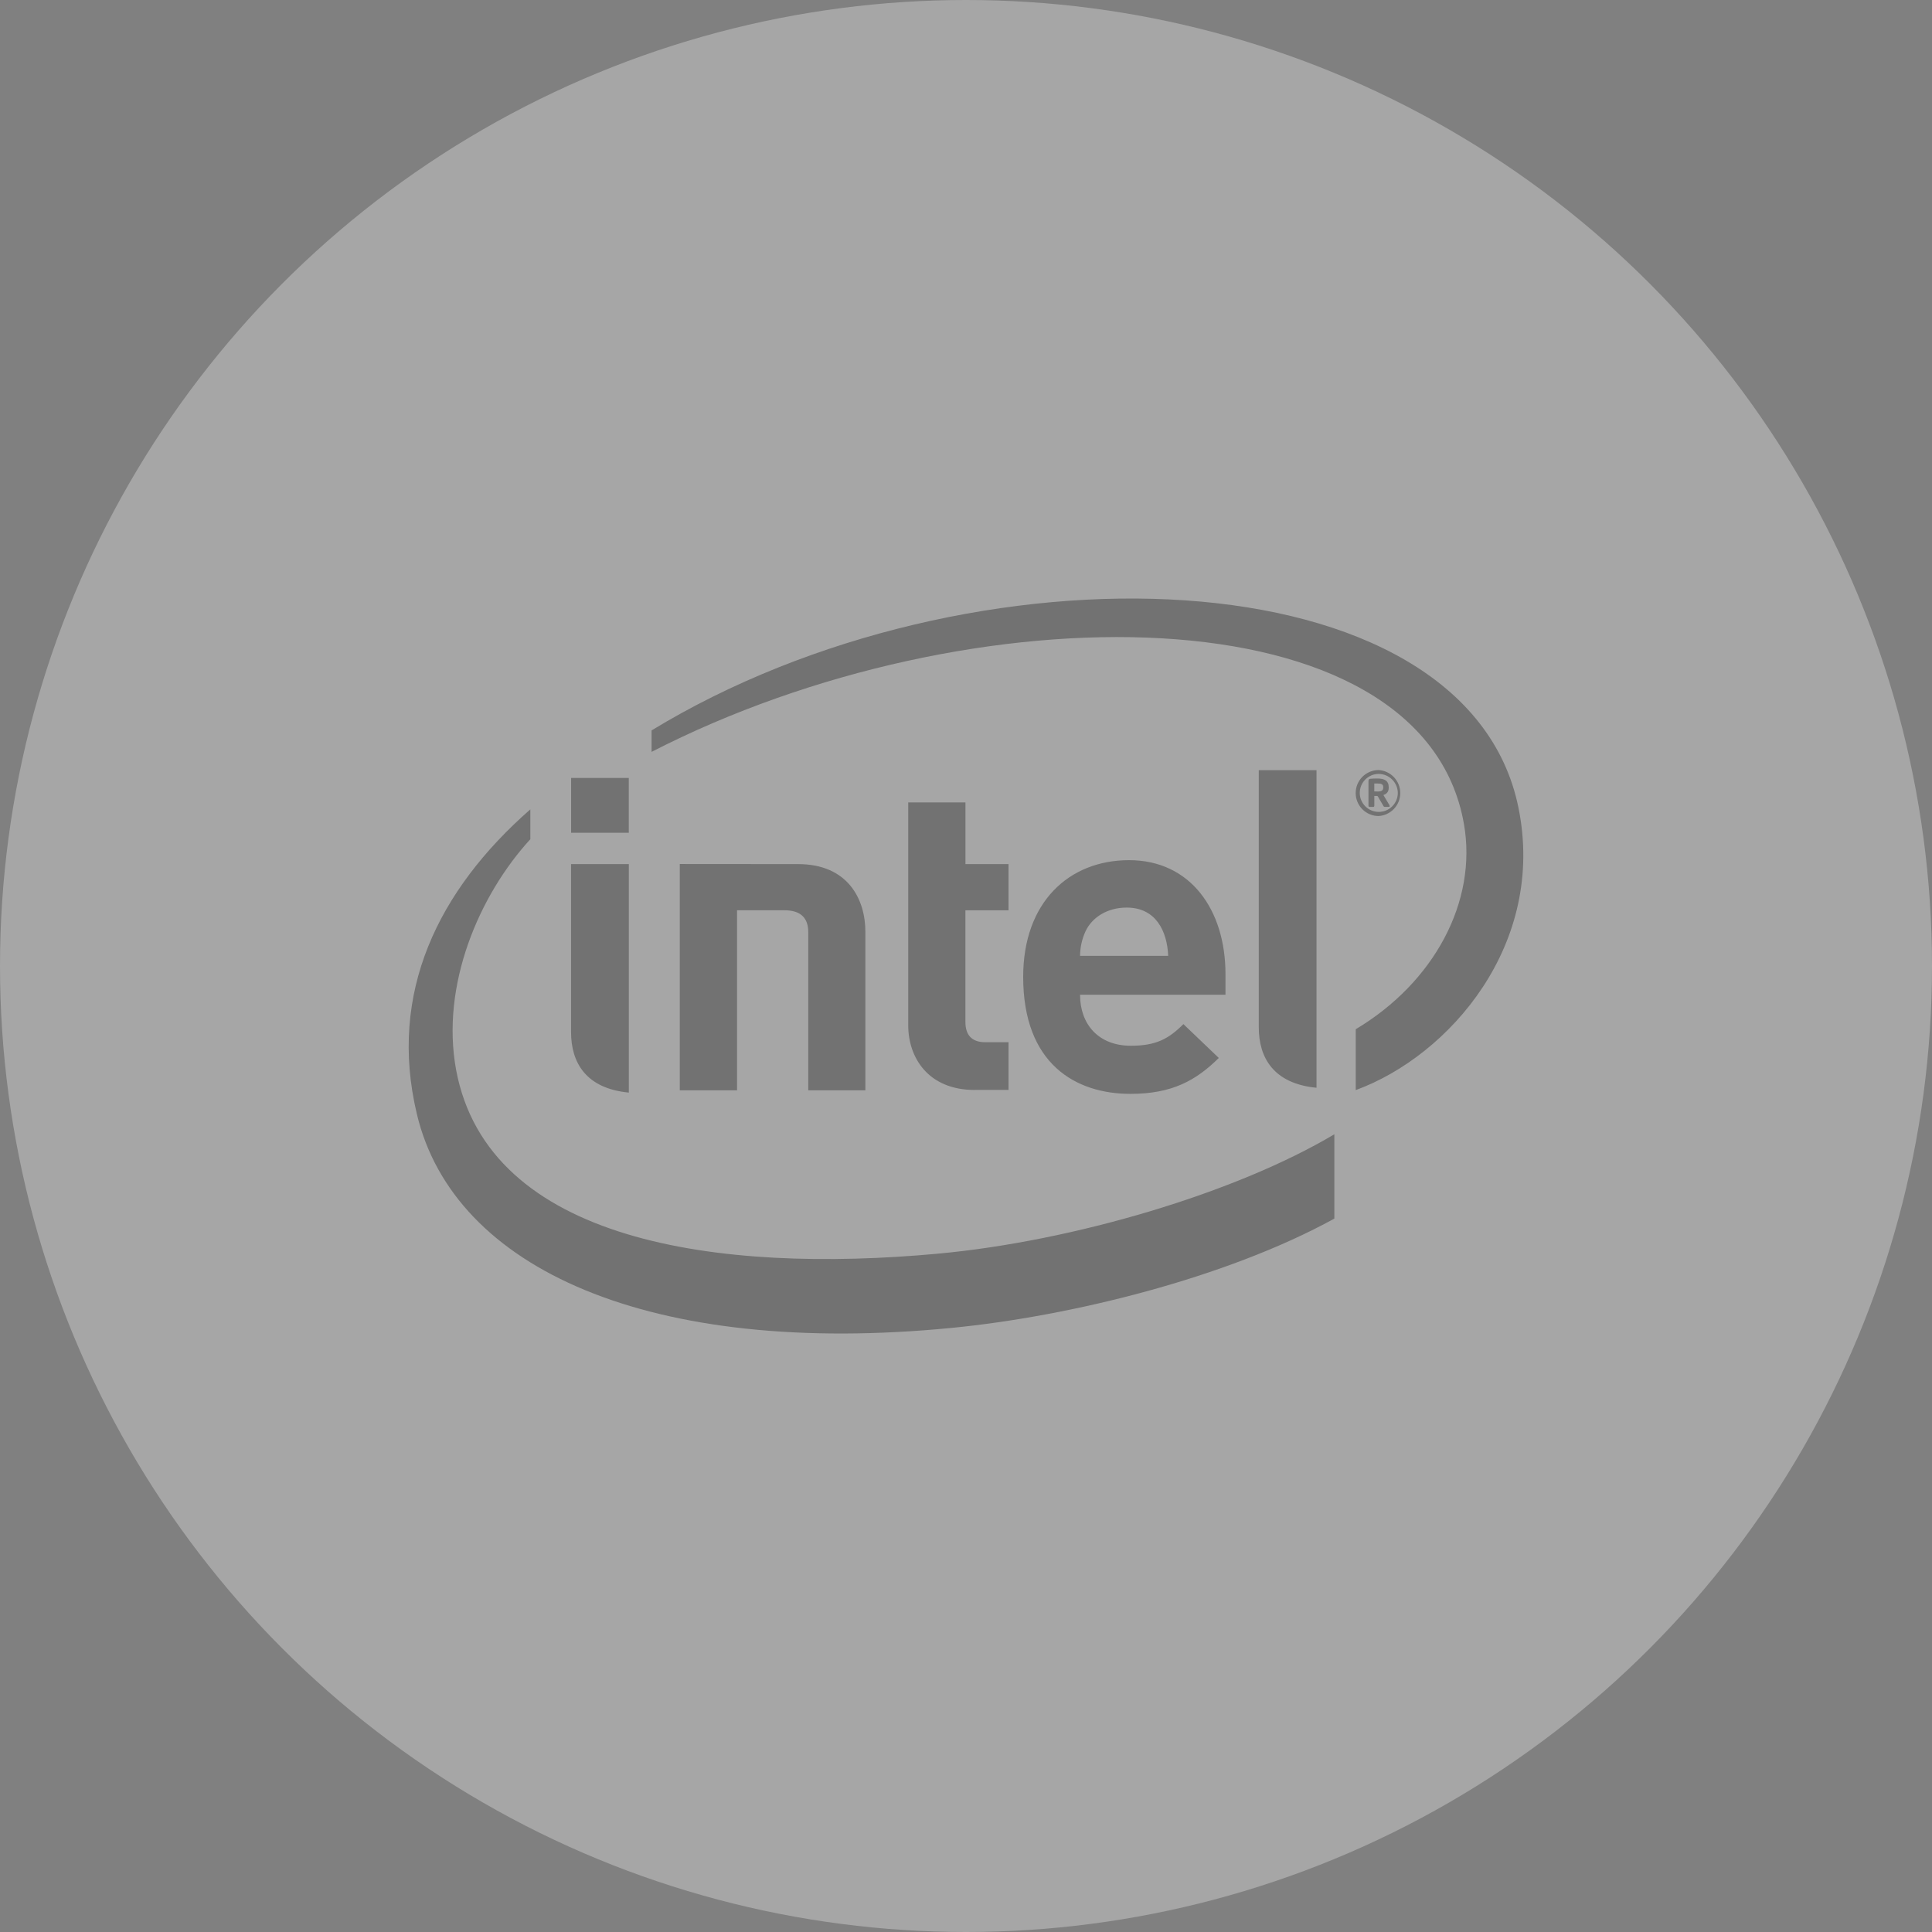 <svg preserveAspectRatio="none" width="100%" height="100%" overflow="visible" style="display: block;" viewBox="0 0 104 104" fill="none" xmlns="http://www.w3.org/2000/svg">
<rect x="0" y="0" width="104" height="104" fill="#808080" stroke="none"/>
<g id="Frame 47674" opacity="0.3">
<circle id="Ellipse 12" cx="52" cy="52" r="52" fill="white"/>
<g id="Frame" clip-path="url(#clip0_271_162)">
<path id="Vector" d="M39.675 49V58.693H36.593V46.51L42.96 46.515C45.66 46.515 46.583 48.425 46.583 50.155V58.693H43.508V50.173C43.508 49.445 43.135 49 42.225 49H39.675ZM60.648 48.855C59.593 48.855 58.778 49.395 58.435 50.13C58.243 50.546 58.143 50.998 58.14 51.455H62.885C62.828 50.13 62.228 48.855 60.648 48.855ZM58.14 53.555C58.14 55.128 59.123 56.293 60.875 56.293C62.235 56.293 62.913 55.918 63.703 55.128L65.608 56.95C64.39 58.153 63.105 58.883 60.853 58.883C57.903 58.883 55.078 57.275 55.078 52.583C55.078 48.57 57.54 46.303 60.78 46.303C64.068 46.303 65.968 48.96 65.968 52.44V53.548H58.14V53.555ZM52.47 58.673C49.96 58.673 48.89 56.925 48.89 55.195V43.195H51.97V46.513H54.29V49.003H51.968V55.003C51.968 55.713 52.305 56.103 53.04 56.103H54.29V58.67H52.47V58.673ZM33.848 44.828H30.743V41.878H33.848V44.828ZM33.855 58.815C31.53 58.595 30.74 57.188 30.74 55.553V46.515H33.85V58.825L33.855 58.815ZM70.868 58.555C68.545 58.33 67.76 56.925 67.76 55.298V41.46H70.868V58.56V58.555ZM81.735 43.46C78.923 29.728 52.255 28.858 35.075 39.318V40.473C52.238 31.653 76.585 31.703 78.803 44.348C79.543 48.535 77.188 52.893 72.98 55.403V58.68C78.043 56.825 83.243 50.813 81.735 43.46ZM50.495 67.485C38.64 68.58 26.28 66.858 24.553 57.593C23.71 53.025 25.795 48.18 28.548 45.175V43.568C23.58 47.925 20.885 53.443 22.438 59.96C24.418 68.323 35.025 73.058 51.21 71.483C57.618 70.86 66 68.798 71.828 65.598V61.058C66.538 64.21 57.785 66.813 50.495 67.485Z" fill="#505050"/>
<path id="Vector_2" d="M74.46 42.375C74.46 42.225 74.368 42.177 74.17 42.177H73.978V42.602L74.17 42.607C74.368 42.607 74.46 42.545 74.46 42.397V42.375ZM74.76 43.432H74.533C74.51 43.432 74.488 43.422 74.48 43.402L74.168 42.87C74.16 42.857 74.135 42.845 74.12 42.845H73.98V43.375C73.98 43.405 73.958 43.437 73.923 43.437H73.718C73.69 43.437 73.665 43.402 73.665 43.375V42.042C73.665 41.97 73.695 41.93 73.76 41.922C73.885 41.91 74.013 41.907 74.14 41.907C74.52 41.907 74.755 42.022 74.755 42.377V42.402C74.755 42.627 74.64 42.74 74.47 42.797L74.795 43.345C74.795 43.36 74.808 43.375 74.808 43.39C74.813 43.407 74.798 43.432 74.76 43.432ZM74.215 41.66C74.081 41.66 73.948 41.687 73.824 41.739C73.7 41.791 73.588 41.867 73.493 41.962C73.302 42.154 73.196 42.415 73.197 42.686C73.198 42.957 73.306 43.217 73.499 43.408C73.691 43.599 73.952 43.706 74.223 43.705C74.493 43.704 74.751 43.597 74.942 43.407C75.134 43.217 75.243 42.96 75.245 42.69C75.243 42.417 75.134 42.157 74.942 41.964C74.749 41.771 74.488 41.662 74.215 41.66ZM74.215 43.927C73.887 43.928 73.572 43.798 73.34 43.566C73.108 43.334 72.977 43.019 72.977 42.691C72.976 42.363 73.106 42.048 73.338 41.816C73.57 41.583 73.885 41.453 74.213 41.452H74.215C74.53 41.472 74.825 41.611 75.041 41.841C75.257 42.071 75.377 42.375 75.377 42.69C75.377 43.005 75.257 43.309 75.041 43.538C74.825 43.768 74.53 43.907 74.215 43.927Z" fill="#505050"/>
</g>
</g>
<defs>
<clipPath id="clip0_271_162">
<rect width="60" height="60" fill="white" transform="translate(22 22)"/>
</clipPath>
</defs>
</svg>

